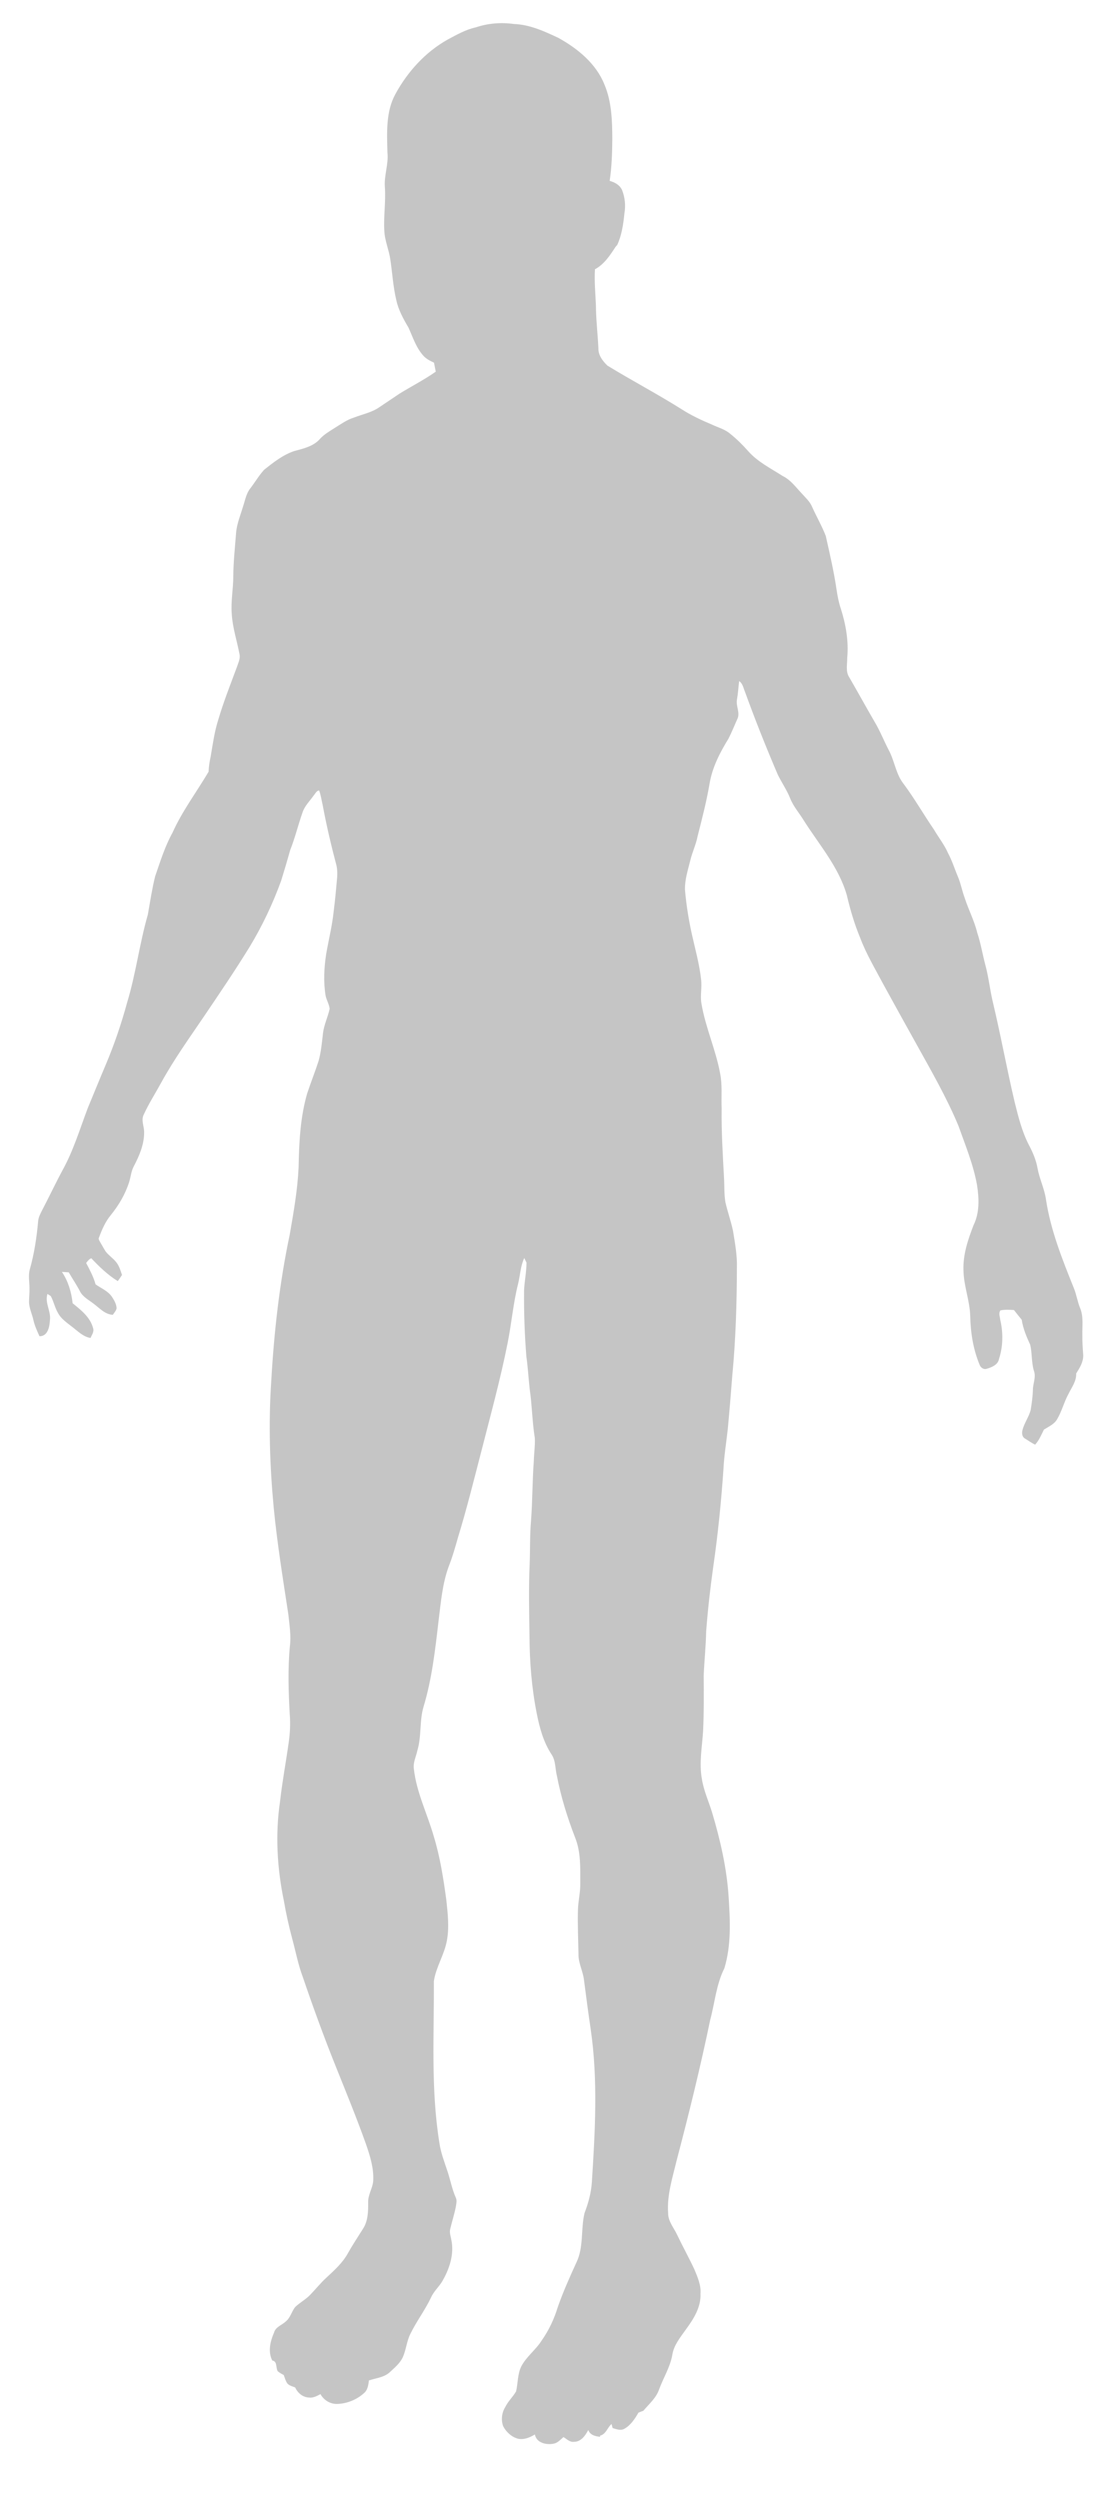 <?xml version="1.0" encoding="UTF-8" standalone="no"?>
<svg
   xmlns:dc="http://purl.org/dc/elements/1.1/"
   xmlns:cc="http://creativecommons.org/ns#"
   xmlns:rdf="http://www.w3.org/1999/02/22-rdf-syntax-ns#"
   xmlns:svg="http://www.w3.org/2000/svg"
   xmlns="http://www.w3.org/2000/svg"
   xmlns:sodipodi="http://sodipodi.sourceforge.net/DTD/sodipodi-0.dtd"
   xmlns:inkscape="http://www.inkscape.org/namespaces/inkscape"
   width="184"
   height="416"
   viewBox="0 0 184 416"
   fill="none"
   version="1.1"
   id="svg1886"
   sodipodi:docname="maleSilhouette.svg"
   inkscape:version="0.92.3 (2405546, 2018-03-11)">
  <defs
     id="defs1890" />
  <sodipodi:namedview
     pagecolor="#ffffff"
     bordercolor="#666666"
     borderopacity="1"
     objecttolerance="10"
     gridtolerance="10"
     guidetolerance="10"
     inkscape:pageopacity="0"
     inkscape:pageshadow="2"
     inkscape:window-width="2560"
     inkscape:window-height="1414"
     id="namedview1888"
     showgrid="false"
     inkscape:pagecheckerboard="true"
     inkscape:zoom="1.039413"
     inkscape:cx="92"
     inkscape:cy="194.39411"
     inkscape:window-x="0"
     inkscape:window-y="0"
     inkscape:window-maximized="1"
     inkscape:current-layer="svg1886" />
  <mask
     id="path-1-inside-1"
     fill="white">
    <path
       d="M158.988 381.978C159.58 384.11 164.083 387.701 164.759 388.428C165.364 389.089 166.069 389.678 166.674 390.339C168.168 391.958 173.244 397.168 174.371 398.083C175.674 399.162 177.104 399.074 178.589 399.531C180.005 399.99 181.297 400.762 182.227 401.89C182.619 402.353 183.287 402.875 183.48 403.449C183.748 404.226 183.553 405.395 182.785 404.946C182.771 405.459 182.95 405.692 182.625 406.114C182.462 406.325 182.254 406.231 182.09 406.408C181.893 406.621 181.898 406.757 181.737 407.002C181.416 407.527 181.262 407.978 180.58 408.003C180.24 408.016 180.022 407.683 179.616 407.766C179.311 407.812 179.318 408.017 179.085 408.163C178.083 408.747 177.04 409.129 175.952 409.238C175.408 409.293 174.902 409.449 174.356 409.435C173.809 409.421 173.385 409.027 172.87 408.944L172.309 408.555C171.867 408.606 171.533 408.789 171.127 408.873C168.995 409.364 167.308 408.949 165.81 407.227C164.669 405.937 163.382 404.379 162.046 403.335C160.217 401.899 157.974 403.044 155.895 403.122C154.805 403.164 153.616 403.311 152.551 403.112C151.623 402.942 150.365 403.058 149.562 402.575C147.642 401.451 147.397 399.477 146.983 397.544C146.565 395.508 146.681 393.144 146.6 390.993C146.518 388.842 145.97 386.983 145.588 384.98C145.291 383.452 140.573 370.535 138.854 366.6C136.687 361.621 125.588 334.243 124.421 325.021C124.172 322.945 123.854 320.837 123.536 318.763C123.212 316.485 123.048 310.337 121.396 305.441C121.052 304.463 119.165 300.568 118.684 299.594C117.764 297.817 116.739 295.975 116.189 294.047C115.6 292.018 113.811 284.392 113.582 283.751C112.923 281.656 104.041 260.588 103.109 258.503C101.392 254.602 99.498 250.536 97.48 246.783C95.204 242.527 93.563 237.938 91.385 233.576C90.426 231.663 86.845 223.592 86.049 221.468C85.705 220.49 85.396 219.544 85.055 218.634C84.672 217.554 84.019 217.408 83.236 216.548C82.666 215.92 82.062 215.293 81.491 214.631C80.921 214.003 80.921 214.003 80.077 212.428C78.881 212.371 78.647 212.516 77.999 213.43C77.545 214.062 77.16 214.692 76.775 215.356C76.035 216.547 76.735 218.811 76.519 220.324C76.277 222.042 76.273 223.752 75.927 225.44C75.551 227.232 75.145 229.128 74.772 230.989C73.816 235.504 73.012 253.997 73.296 258.807C73.415 261.06 73.697 270.349 73.958 272.732C74.217 275.082 74.173 282.058 74.216 283.185C74.254 284.209 74.131 289.992 74.09 290.712C74.031 291.842 73.383 298.192 73.125 300.39C72.321 307.122 76.065 321.341 76.146 327.116C76.223 331.866 75.82 336.565 75.246 341.237C74.668 345.806 72.069 369.188 71.907 370.322C71.744 371.423 71.924 372.578 71.761 373.679C71.254 377.425 73.072 384.912 72.865 386.664C72.761 387.522 72.451 388.355 72.314 389.249C72.209 390.073 72.241 390.927 72.273 391.781C72.378 394.546 73.58 400.176 69.944 400.587C68.857 400.731 68.211 400.789 67.878 401.896C67.606 402.829 67.821 404.018 67.686 404.946C67.445 406.699 66.981 408.871 65.064 409.627C63.013 410.422 61.333 410.212 59.58 408.979C59.229 408.719 58.909 408.389 58.5 408.404C58.057 408.421 57.664 408.846 57.151 408.831C56.503 408.821 55.245 408.048 55.183 407.298C54.74 407.315 54.553 407.801 54.004 407.719C53.525 407.669 53.27 407.268 53.152 406.828C52.359 407.542 51.81 407.46 51.164 406.595C50.355 407.788 49.386 406.526 49.244 405.471C49.103 404.451 49.467 403.24 50.155 402.462C50.776 401.755 51.639 401.107 52.367 400.498C53.228 399.816 53.582 399.256 54.127 398.312C55.057 396.738 55.99 395.233 56.678 393.566C57.429 391.759 58.739 390.308 59.492 388.57C59.932 387.562 60.014 387.012 59.698 385.895C59.461 385.015 59.208 383.76 59.184 383.111L59.149 382.189C60.094 371.965 53.053 351.75 51.898 345.571C50.996 340.647 47.802 322.92 48.068 311.901C48.098 310.874 48.715 297.379 48.8 295.119C48.888 292.928 48.734 290.643 48.65 288.424C48.476 283.814 48.237 279.276 47.59 274.787C47.221 272.271 47.02 269.646 46.483 267.17C45.984 264.796 38.136 225.02 37.923 223.9C37.712 222.814 36.945 215.149 36.96 213.747C37.375 200.329 38.981 193.156 39.036 191C39.124 188.809 39.355 186.783 39.962 184.777C40.629 182.563 44.837 172.899 45.168 171.724C46.377 167.576 48.593 163.902 50.358 160.04C52.215 155.902 55.72 152.932 58.033 149.117C58.643 148.103 58.921 147.34 58.876 146.145C58.833 144.984 58.349 138.506 57.826 136.406C57.271 134.341 56.846 132.135 56.424 129.997C56.002 127.859 54.116 122.186 54.116 122.186C53.574 124.087 53.137 126.086 52.731 127.982C52.501 129.119 51.086 133.207 50.852 134.242C50.354 136.415 49.616 138.562 49.322 140.727C49.03 142.927 48.694 144.888 48.26 146.956C47.824 148.956 47.378 150.716 46.291 152.638C45.009 154.84 43.622 156.978 42.445 159.245C40.251 163.499 37.82 167.796 35.175 171.862C32.658 175.684 25.112 187.32 24.206 189.542C23.769 190.619 19.92 198.047 19.196 199.647L19.812 201.504C19.885 201.638 19.924 201.773 19.963 201.909C20.688 203.933 20.387 205.893 19.746 207.9C19.41 208.939 18.866 209.917 18.461 210.923C18.024 212 17.84 212.554 17.885 213.749C17.963 215.831 18.392 218.14 17.986 220.036C17.782 220.967 15.807 224.7 14.548 223.893C14.222 221.58 14.741 219.064 14.346 216.72C14.096 217.345 13.65 218.182 13.506 218.872C13.365 219.663 13.639 220.61 13.602 221.432C13.523 222.94 13.115 224.801 13.549 226.358C13.906 227.678 14.848 229.113 15.439 230.321C16.029 231.496 16.682 233.42 15.806 234.615C15.18 234.297 14.702 233.392 14.305 232.826C13.835 232.125 13.363 231.357 11.644 230.122C11.293 229.862 11.238 232.018 10.967 232.986C10.79 233.711 10.372 234.41 9.706 234.845C8.9 233.372 9.025 231.247 8.824 229.545C8.571 227.366 8.618 225.005 8.708 222.848C8.769 220.863 8.549 215.024 8.505 213.863C8.463 212.737 8.697 211.702 8.759 210.64C8.881 208.447 9.106 206.284 9.227 204.057C9.313 201.798 9.264 199.611 9.73 197.474C10.195 195.336 11.099 193.08 12.082 191.094C13.066 189.142 13.916 187.23 14.726 185.182C15.133 184.209 21.449 166.226 21.856 165.253C22.232 164.35 26.007 153.164 26.582 151.227C27.154 149.188 28.072 147.307 29.301 145.517C30.435 143.902 31.465 142.256 31.938 140.323C32.914 136.355 34.51 132.533 35.245 128.505C37.585 116.348 38.286 101.482 38.357 101.548L38.286 99.67C37.216 96.633 37.224 93.214 37.095 89.8C37.029 88.058 37.379 86.472 37.59 84.823C37.772 83.312 38.151 81.622 38.712 80.199C40.21 76.484 42.414 72.504 46.421 71.087C48.544 70.358 50.303 69.949 52.574 70.445C53.674 70.677 54.627 70.607 55.782 70.46C56.801 70.354 57.954 70.139 58.969 69.93C62.594 69.212 67.275 67.565 69.365 64.17C70.522 62.28 70.893 60.351 71.22 58.185C71.547 55.984 70.89 53.958 70.569 51.781C68.147 50.881 66.578 49.094 65.333 46.85C64.051 44.539 62.774 42.331 61.627 39.981C60.665 38 60.428 36.231 60.174 34.018C59.921 31.84 59.968 29.479 59.478 27.343C59.026 25.309 58.542 23.344 58.628 21.084C58.716 18.892 58.603 16.811 59.447 14.762C61.513 9.829 65.772 6.933 67.379 6.12C69.456 5.084 71.384 4.635 73.599 4.552C82.559 4.18 87.921 7.909 90.303 11.341C91.603 13.241 91.942 15.006 92.569 17.136C92.804 17.948 93.953 22.179 93.987 22.177C93.956 22.247 95.953 21.83 96.043 23.297C96.064 23.843 96.38 24.104 96.502 24.613C96.755 25.902 96.514 28.544 96.29 29.852C95.919 31.78 93.658 34.259 93.658 34.259C93.658 34.259 93.25 38.822 93.295 40.906C93.39 43.432 92.622 50.197 93.007 52.268C93.395 54.408 93.903 56.132 94.831 58.114C96.432 61.644 100.134 63.898 103.663 65.166C104.561 65.475 108.573 65.973 109.601 66.105C110.664 66.236 111.738 65.751 112.79 65.609C113.844 65.5 114.851 65.052 115.945 65.113C117.756 65.182 119.993 65.679 121.667 66.641C123.446 67.668 125.342 69.067 126.497 70.733C128.767 73.93 130.437 75.679 130.907 80.892C131.376 86.106 130.483 93.183 130.801 96.18C130.959 97.644 131.753 106.025 132.146 107.412C132.499 108.629 136.588 124.75 136.966 125.727C137.724 127.716 138.275 129.678 139.096 131.528C139.956 133.513 140.981 135.354 141.738 137.343C143.257 141.423 144.368 145.552 144.871 149.841C145.123 151.986 148.223 170.845 148.889 174.923C149.239 176.961 149.452 179.004 149.802 181.043C150.013 182.095 151.949 195.424 152.257 196.37C152.569 197.384 154.394 199.64 154.839 200.581C155.654 202.294 159.264 209.338 160.287 211.111C160.689 211.814 161.509 214.553 161.904 215.085C162.84 216.383 163.827 217.2 164.394 218.683C165 220.267 164.741 222.431 164.842 224.205C164.909 225.092 165.044 225.941 165.078 226.863C165.104 227.546 165.432 229.004 165.008 229.533C164.483 229.177 164.051 228.577 163.694 228.146C163.633 229.243 163.756 230.708 162.898 231.493C161.233 230.769 161.15 228.55 160.695 228.26C160.019 229.345 158.966 231.265 157.83 231.924C156.499 230.093 157.416 228.178 158.029 226.343C158.579 224.647 157.615 222.598 155.952 221.942C155.015 221.533 152.648 218.477 152.438 217.425C152.021 215.423 151.819 213.687 150.226 212.175C148.846 210.859 147.143 210.034 145.927 208.576C144.784 207.217 144.363 205.113 144.161 203.377C143.915 201.369 144.038 199.21 143.422 197.353C142.727 195.191 139.238 180.518 137.35 176.589C135.533 172.76 133.988 168.886 132.241 165.088C131.312 163.072 125.786 149.57 125.065 147.648C124.343 145.692 124.093 143.582 124.01 141.397C123.834 136.719 119.667 123.952 119.076 121.855C118.762 120.773 117.798 117.834 117.14 115.773C117.14 115.773 115.725 119.861 115.548 120.62C115.312 121.587 113.861 127.454 113.357 129.456C111.617 136.702 111.715 146.545 114.992 153.806C115.886 155.79 116.697 157.401 117.623 159.315C118.586 161.33 118.831 163.304 119.288 165.474C120.083 169.342 120.612 173.425 121.072 177.477C121.565 181.493 123.126 191.212 123.175 191.621C123.267 192.233 123.424 192.774 123.548 193.35C123.792 194.401 125.181 200.469 125.902 202.391C126.586 204.245 135.127 234.353 137.45 269.687C137.671 272.824 138.196 275.882 139.06 278.892C139.491 280.38 140.057 281.795 140.623 283.244C140.851 283.851 141.994 288.834 142.117 289.376C142.274 289.917 142.262 290.499 142.385 291.041C142.592 292.025 142.807 293.179 143.149 294.124C144.227 297.365 148.03 308.608 149.489 312.929C154.329 327.243 152.781 329.627 156.203 369.672C156.725 375.362 158.359 379.78 158.988 381.978Z"
       id="path1873" />
  </mask>
  <path
     inkscape:connector-curvature="0"
     d="m 79.231,4.553 c 2.035,-0.687 4.216,-0.859 6.34,-0.56 2.635,0.089 5.075,1.211 7.42,2.316 3.204,1.776 6.269,4.272 7.659,7.761 1.211,2.856 1.294,6.012 1.31,9.068 -0.025,2.325 -0.091,4.658 -0.442,6.96 0.861,0.232 1.704,0.694 2.075,1.55 0.471,1.205 0.611,2.545 0.386,3.819 -0.181,1.798 -0.435,3.616 -1.191,5.276 -0.069,0.078 -0.207,0.234 -0.277,0.315 -0.921,1.417 -1.907,2.931 -3.442,3.746 -0.125,1.999 0.083,3.995 0.158,5.99 0.018,2.394 0.301,4.772 0.417,7.161 -0.04,1.149 0.723,2.133 1.508,2.887 4.045,2.47 8.245,4.68 12.261,7.199 1.631,1.055 3.391,1.878 5.178,2.628 1.006,0.471 2.122,0.761 2.98,1.495 1.107,0.883 2.115,1.883 3.052,2.945 1.577,1.767 3.737,2.831 5.702,4.094 1.316,0.634 2.173,1.84 3.15,2.873 0.629,0.716 1.383,1.356 1.753,2.26 0.727,1.629 1.633,3.179 2.275,4.841 0.667,2.956 1.352,5.912 1.794,8.91 0.156,1.06 0.352,2.115 0.694,3.134 0.854,2.657 1.347,5.466 1.084,8.261 0.018,1.071 -0.301,2.264 0.341,3.219 1.426,2.458 2.791,4.953 4.223,7.409 0.908,1.521 1.555,3.179 2.376,4.75 0.962,1.803 1.16,3.969 2.465,5.591 1.818,2.445 3.328,5.095 5.051,7.605 0.767,1.314 1.731,2.512 2.34,3.917 0.68,1.258 1.093,2.63 1.653,3.942 0.477,1.138 0.685,2.362 1.12,3.514 0.625,1.945 1.593,3.763 2.077,5.756 0.587,1.753 0.879,3.581 1.35,5.365 0.544,1.988 0.754,4.047 1.22,6.052 1.339,5.579 2.354,11.232 3.674,16.816 0.605,2.427 1.211,4.881 2.369,7.116 0.656,1.231 1.205,2.532 1.443,3.913 0.323,1.74 1.136,3.349 1.388,5.106 0.774,5.127 2.708,9.97 4.636,14.753 0.46,1.104 0.611,2.311 1.08,3.418 0.564,1.405 0.31,2.94 0.348,4.415 -0.02,1.12 0.065,2.238 0.145,3.355 0.031,1.133 -0.591,2.126 -1.176,3.05 0.062,1.296 -0.77,2.338 -1.303,3.444 -0.73,1.339 -1.084,2.849 -1.867,4.161 -0.477,0.843 -1.414,1.231 -2.2,1.729 -0.428,0.863 -0.799,1.782 -1.459,2.505 -0.613,-0.286 -1.158,-0.694 -1.733,-1.04 -0.46,-0.277 -0.5,-0.899 -0.381,-1.365 0.288,-1.189 1.069,-2.186 1.37,-3.371 0.181,-1.111 0.339,-2.226 0.368,-3.353 0.013,-1.062 0.558,-2.117 0.167,-3.166 -0.419,-1.405 -0.286,-2.898 -0.609,-4.314 -0.616,-1.336 -1.198,-2.704 -1.417,-4.172 -0.439,-0.535 -0.872,-1.078 -1.296,-1.62 -0.75,-0.049 -1.51,-0.094 -2.251,0.062 -0.348,0.451 -0.078,1.069 -0.027,1.584 0.502,2.139 0.471,4.413 -0.216,6.51 -0.17,0.962 -1.207,1.374 -2.037,1.62 -0.489,0.163 -0.964,-0.158 -1.158,-0.593 -1.084,-2.581 -1.537,-5.388 -1.591,-8.174 -0.071,-2.572 -1.078,-5.004 -1.124,-7.574 -0.109,-2.619 0.745,-5.151 1.68,-7.558 1.015,-2.059 0.924,-4.448 0.58,-6.657 -0.607,-3.402 -1.939,-6.612 -3.09,-9.851 -1.954,-4.698 -4.509,-9.113 -6.971,-13.555 -1.861,-3.346 -3.726,-6.69 -5.562,-10.05 -1.35,-2.545 -2.838,-5.026 -3.853,-7.732 -0.944,-2.271 -1.64,-4.638 -2.2,-7.029 -1.327,-4.683 -4.596,-8.397 -7.152,-12.43 -0.758,-1.249 -1.756,-2.358 -2.296,-3.728 -0.551,-1.383 -1.412,-2.608 -2.061,-3.94 -1.943,-4.538 -3.772,-9.124 -5.454,-13.767 -0.268,-0.625 -0.368,-1.388 -0.977,-1.789 -0.125,1.028 -0.178,2.064 -0.366,3.085 -0.199,1.107 0.611,2.24 0.034,3.295 -0.477,1.071 -0.912,2.162 -1.446,3.206 -1.408,2.287 -2.679,4.734 -3.132,7.409 -0.506,2.974 -1.258,5.896 -2.006,8.816 -0.261,1.381 -0.89,2.652 -1.214,4.02 -0.399,1.608 -0.935,3.224 -0.888,4.901 0.214,2.474 0.607,4.928 1.14,7.353 0.556,2.521 1.276,5.017 1.546,7.594 0.172,1.343 -0.192,2.695 0.067,4.033 0.669,3.953 2.385,7.641 3.101,11.583 0.388,1.916 0.17,3.875 0.252,5.814 -0.051,3.864 0.19,7.721 0.397,11.578 0.08,1.354 0,2.726 0.239,4.069 0.368,1.582 0.915,3.119 1.254,4.709 0.332,2.046 0.718,4.096 0.647,6.182 -0.011,5.965 -0.194,11.937 -0.761,17.878 -0.23,2.969 -0.473,5.936 -0.75,8.903 -0.243,2.229 -0.616,4.444 -0.723,6.686 -0.373,5.443 -0.921,10.873 -1.702,16.272 -0.502,3.56 -0.903,7.137 -1.178,10.722 -0.047,2.458 -0.308,4.908 -0.415,7.366 0.034,3.045 0.04,6.095 -0.091,9.14 -0.156,2.682 -0.7,5.385 -0.207,8.062 0.294,1.925 1.122,3.705 1.693,5.557 1.368,4.582 2.449,9.276 2.76,14.063 0.254,3.955 0.457,8.033 -0.705,11.875 -1.356,2.682 -1.588,5.724 -2.362,8.593 -1.633,7.873 -3.56,15.679 -5.604,23.453 -0.685,2.86 -1.62,5.74 -1.401,8.718 -0.011,1.35 0.941,2.405 1.486,3.572 0.93,1.954 1.983,3.846 2.898,5.807 0.526,1.274 1.111,2.588 1.002,4.002 0.112,2.226 -1.131,4.196 -2.398,5.918 -0.928,1.33 -2.052,2.637 -2.298,4.299 -0.364,2.039 -1.499,3.813 -2.202,5.738 -0.484,1.423 -1.673,2.409 -2.608,3.531 -0.274,0.098 -0.549,0.21 -0.821,0.319 -0.598,1.026 -1.276,2.084 -2.34,2.679 -0.613,0.364 -1.343,0.071 -1.963,-0.116 -0.045,-0.17 -0.138,-0.506 -0.183,-0.676 -0.698,0.609 -0.915,1.704 -1.916,1.945 l 0.025,0.183 c -0.812,-0.067 -1.671,-0.281 -1.983,-1.124 -0.484,0.919 -1.2,1.963 -2.362,1.959 -0.714,0.107 -1.211,-0.469 -1.771,-0.787 -0.491,0.424 -0.946,0.964 -1.615,1.095 -1.207,0.252 -2.882,-0.109 -3.139,-1.526 -0.852,0.506 -1.843,0.935 -2.851,0.696 -1.055,-0.297 -1.923,-1.104 -2.427,-2.061 -0.384,-1.044 -0.245,-2.249 0.339,-3.19 0.464,-0.968 1.285,-1.698 1.809,-2.621 0.315,-1.365 0.232,-2.838 0.848,-4.123 0.859,-1.664 2.441,-2.78 3.424,-4.359 1.191,-1.687 2.07,-3.569 2.67,-5.541 0.886,-2.534 1.988,-4.99 3.105,-7.429 1.247,-2.568 0.696,-5.53 1.354,-8.234 0.629,-1.633 1.095,-3.342 1.214,-5.093 0.538,-8.459 1.035,-16.999 -0.185,-25.423 -0.408,-2.744 -0.77,-5.495 -1.124,-8.243 -0.165,-1.455 -0.937,-2.786 -0.917,-4.265 -0.036,-2.452 -0.161,-4.901 -0.091,-7.353 0.029,-1.497 0.422,-2.963 0.388,-4.464 -0.002,-2.536 0.116,-5.176 -0.843,-7.576 -1.292,-3.335 -2.362,-6.766 -3.041,-10.278 -0.306,-1.191 -0.185,-2.523 -0.888,-3.583 -1.365,-2.059 -2.017,-4.488 -2.487,-6.887 -0.828,-4.194 -1.173,-8.475 -1.196,-12.747 -0.054,-4.007 -0.152,-8.018 0.025,-12.024 0.098,-2.42 0.018,-4.848 0.232,-7.264 0.248,-3.302 0.214,-6.617 0.462,-9.918 0.031,-1.274 0.23,-2.541 0.17,-3.813 -0.442,-2.708 -0.455,-5.466 -0.859,-8.178 -0.199,-1.791 -0.292,-3.592 -0.549,-5.376 -0.294,-3.645 -0.415,-7.302 -0.386,-10.958 0.062,-1.566 0.402,-3.112 0.408,-4.68 -0.094,-0.192 -0.281,-0.578 -0.375,-0.77 -0.638,1.354 -0.674,2.878 -1.031,4.314 -0.814,3.235 -1.086,6.572 -1.74,9.84 -1.205,6.055 -2.847,12.011 -4.372,17.992 -1.249,4.801 -2.438,9.622 -3.897,14.365 -0.453,1.602 -0.903,3.206 -1.517,4.756 -1.082,2.905 -1.323,6.012 -1.707,9.062 -0.56,4.792 -1.093,9.626 -2.485,14.264 -0.738,2.396 -0.323,4.979 -1.057,7.377 -0.214,1.022 -0.752,2.019 -0.571,3.09 0.442,3.871 2.226,7.398 3.291,11.11 1.073,3.473 1.622,7.079 2.113,10.672 0.236,2.253 0.509,4.549 0.078,6.8 -0.433,2.318 -1.811,4.357 -2.159,6.693 0.047,8.948 -0.513,17.972 0.915,26.851 0.221,1.62 0.814,3.148 1.327,4.694 0.502,1.47 0.767,3.016 1.401,4.444 0.234,0.468 0.098,0.997 0.025,1.495 -0.239,1.254 -0.642,2.472 -0.935,3.717 -0.178,0.616 0.078,1.231 0.178,1.84 0.515,2.429 -0.344,4.917 -1.573,6.996 -0.582,0.903 -1.403,1.642 -1.834,2.646 -0.988,2.07 -2.389,3.908 -3.398,5.97 -0.625,1.22 -0.714,2.623 -1.258,3.875 -0.462,1.031 -1.363,1.762 -2.173,2.519 -0.948,0.886 -2.307,0.984 -3.487,1.381 -0.094,0.75 -0.196,1.586 -0.814,2.108 -1.216,1.107 -2.862,1.762 -4.506,1.807 -1.147,0.013 -2.2,-0.638 -2.748,-1.635 -0.596,0.308 -1.227,0.669 -1.925,0.567 -1.028,-0.047 -1.878,-0.765 -2.284,-1.675 -0.446,-0.185 -0.966,-0.29 -1.301,-0.66 -0.303,-0.419 -0.428,-0.935 -0.605,-1.408 -0.352,-0.203 -0.729,-0.375 -1.02,-0.66 -0.33,-0.6 -0.025,-1.615 -0.895,-1.765 -0.756,-1.488 -0.321,-3.212 0.306,-4.658 0.261,-0.941 1.298,-1.218 1.941,-1.829 0.79,-0.629 0.975,-1.689 1.6,-2.436 0.772,-0.721 1.72,-1.227 2.458,-1.985 0.919,-0.944 1.736,-1.983 2.711,-2.871 1.318,-1.227 2.693,-2.452 3.572,-4.049 0.785,-1.405 1.682,-2.74 2.534,-4.103 0.837,-1.289 0.859,-2.887 0.854,-4.368 -0.065,-1.256 0.743,-2.338 0.837,-3.572 0.118,-2.108 -0.52,-4.145 -1.198,-6.11 -1.546,-4.346 -3.302,-8.609 -5.015,-12.888 -1.983,-4.928 -3.801,-9.921 -5.515,-14.947 -0.774,-2.048 -1.173,-4.207 -1.747,-6.313 -0.56,-2.093 -1.035,-4.207 -1.399,-6.345 -1.122,-5.419 -1.459,-11.034 -0.642,-16.522 0.366,-3.295 0.984,-6.552 1.443,-9.831 0.221,-1.542 0.299,-3.103 0.176,-4.656 -0.212,-3.784 -0.337,-7.576 0.02,-11.357 0.232,-1.765 -0.078,-3.529 -0.252,-5.283 -0.899,-5.918 -1.863,-11.83 -2.441,-17.789 -0.654,-6.983 -0.883,-14.017 -0.41,-21.017 0.464,-8.196 1.379,-16.381 3.081,-24.419 0.64,-3.703 1.301,-7.418 1.475,-11.177 0.076,-4.127 0.272,-8.312 1.426,-12.299 0.602,-1.814 1.31,-3.592 1.903,-5.41 0.417,-1.508 0.558,-3.072 0.732,-4.622 0.167,-1.401 0.814,-2.686 1.111,-4.056 -0.083,-0.765 -0.526,-1.439 -0.676,-2.191 -0.379,-2.287 -0.254,-4.62 0.091,-6.9 0.41,-2.374 1.006,-4.718 1.254,-7.119 0.234,-1.854 0.41,-3.717 0.571,-5.577 0.058,-0.678 0.042,-1.368 -0.1,-2.032 -0.89,-3.353 -1.68,-6.737 -2.318,-10.148 -0.183,-0.79 -0.294,-1.604 -0.576,-2.367 -0.448,0.051 -0.629,0.531 -0.901,0.832 -0.645,0.932 -1.519,1.74 -1.869,2.849 -0.727,2.061 -1.234,4.194 -2.043,6.229 -0.477,1.707 -0.982,3.409 -1.508,5.102 -1.394,3.844 -3.154,7.558 -5.274,11.054 -2.394,3.888 -4.961,7.667 -7.52,11.449 -2.474,3.65 -5.057,7.239 -7.183,11.11 -0.966,1.769 -2.064,3.476 -2.905,5.309 -0.493,0.959 0.094,1.99 0.062,2.992 0.005,2.012 -0.819,3.906 -1.74,5.655 -0.428,0.814 -0.484,1.753 -0.767,2.619 -0.634,1.992 -1.716,3.819 -3.025,5.441 -0.912,1.089 -1.484,2.416 -1.977,3.737 -0.167,0.263 0.065,0.52 0.174,0.756 0.317,0.518 0.593,1.06 0.924,1.573 0.502,0.671 1.24,1.12 1.756,1.782 0.502,0.618 0.725,1.397 0.97,2.139 -0.223,0.346 -0.46,0.685 -0.7,1.022 -1.662,-1.024 -3.083,-2.396 -4.417,-3.81 -0.373,0.158 -0.613,0.482 -0.854,0.792 0.609,1.144 1.223,2.3 1.573,3.558 0.946,0.667 2.106,1.115 2.757,2.122 0.366,0.555 0.712,1.173 0.743,1.854 -0.08,0.419 -0.402,0.738 -0.627,1.089 -1.327,-0.069 -2.224,-1.127 -3.217,-1.863 -0.817,-0.631 -1.818,-1.129 -2.284,-2.099 -0.558,-1.069 -1.243,-2.061 -1.838,-3.105 -0.381,-0.027 -0.763,-0.056 -1.144,-0.076 1.053,1.548 1.584,3.373 1.789,5.22 1.392,1.127 2.943,2.327 3.407,4.154 0.203,0.58 -0.214,1.107 -0.431,1.62 -1.236,-0.201 -2.117,-1.138 -3.07,-1.858 -0.859,-0.685 -1.832,-1.312 -2.354,-2.316 -0.524,-0.883 -0.703,-1.916 -1.202,-2.806 -0.136,-0.087 -0.41,-0.259 -0.547,-0.346 -0.475,1.501 0.629,2.882 0.413,4.39 -0.056,1.077 -0.355,2.67 -1.736,2.648 -0.39,-0.859 -0.792,-1.722 -1.002,-2.644 -0.223,-1.051 -0.745,-2.039 -0.738,-3.13 0.011,-0.747 0.098,-1.492 0.074,-2.238 0.005,-1.051 -0.241,-2.119 0.065,-3.15 0.738,-2.619 1.14,-5.318 1.381,-8.024 0.062,-0.627 0.361,-1.191 0.64,-1.742 1.167,-2.222 2.231,-4.495 3.422,-6.704 1.807,-3.264 2.88,-6.853 4.196,-10.327 1.002,-2.405 1.972,-4.821 2.994,-7.217 1.417,-3.349 2.592,-6.797 3.547,-10.304 1.468,-4.81 2.07,-9.831 3.46,-14.661 0.381,-2.133 0.698,-4.281 1.22,-6.387 0.854,-2.463 1.622,-4.973 2.893,-7.266 1.615,-3.594 4.007,-6.757 6.005,-10.137 0.029,-0.854 0.163,-1.695 0.348,-2.525 0.352,-2.057 0.627,-4.14 1.267,-6.133 0.883,-3.003 2.046,-5.914 3.132,-8.848 0.216,-0.667 0.569,-1.354 0.399,-2.07 -0.424,-2.235 -1.162,-4.417 -1.289,-6.702 -0.167,-2.097 0.261,-4.174 0.257,-6.271 0.02,-2.387 0.279,-4.763 0.46,-7.139 0.12,-1.555 0.738,-3.001 1.173,-4.48 0.35,-1.026 0.52,-2.153 1.225,-3.016 0.77,-0.999 1.412,-2.104 2.258,-3.041 1.548,-1.236 3.139,-2.496 5.04,-3.137 1.53,-0.406 3.239,-0.792 4.308,-2.055 0.66,-0.707 1.501,-1.2 2.311,-1.716 1.073,-0.651 2.097,-1.423 3.315,-1.796 1.437,-0.553 3.003,-0.854 4.279,-1.758 1.113,-0.734 2.209,-1.497 3.322,-2.231 2.001,-1.229 4.098,-2.3 6.026,-3.65 -0.103,-0.5 -0.199,-0.999 -0.297,-1.497 -0.642,-0.301 -1.301,-0.622 -1.778,-1.165 -1.2,-1.327 -1.74,-3.067 -2.467,-4.665 -0.852,-1.439 -1.678,-2.934 -2.032,-4.587 -0.531,-2.215 -0.656,-4.495 -0.991,-6.739 -0.234,-1.642 -0.955,-3.186 -1.006,-4.857 -0.134,-2.391 0.265,-4.781 0.096,-7.172 -0.163,-1.959 0.642,-3.848 0.424,-5.807 -0.074,-3.259 -0.292,-6.751 1.332,-9.709 2.03,-3.726 5.004,-7.003 8.729,-9.08 1.499,-0.794 2.989,-1.655 4.665,-2.014 z"
     id="path5664"
     style="fill:#707070;fill-opacity:0.4;stroke-width:0.2" />
</svg>
